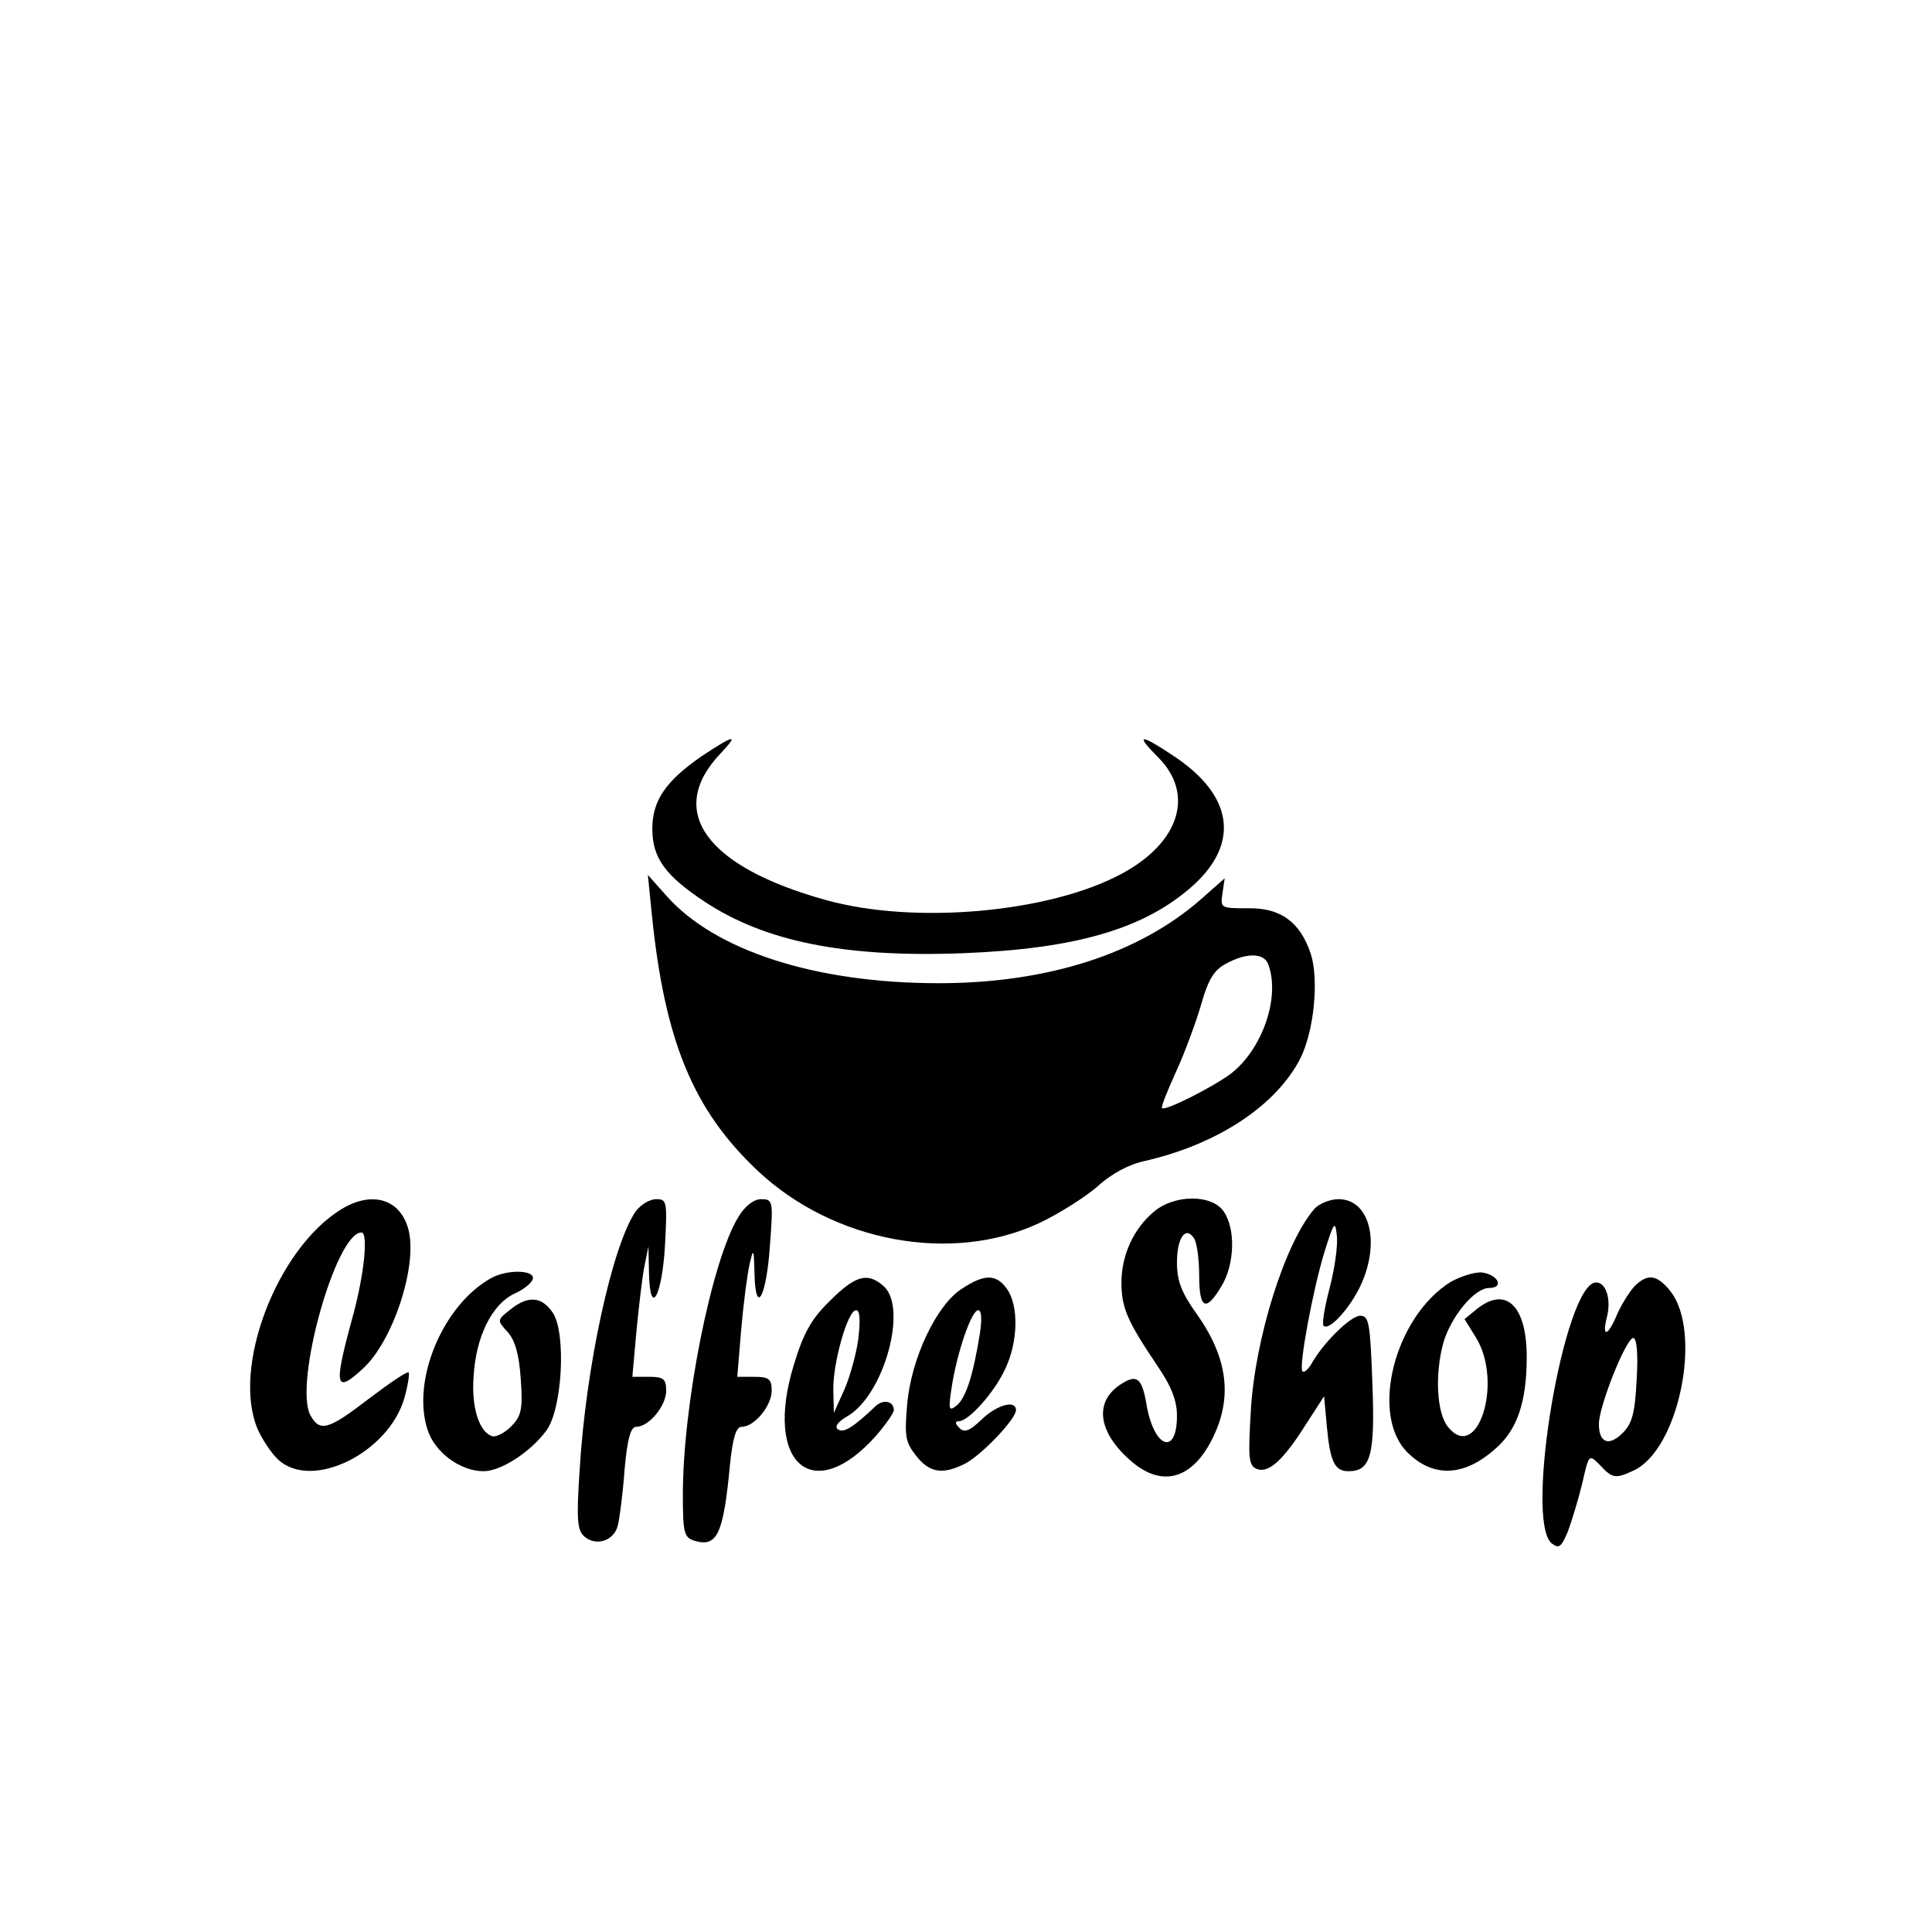<?xml version="1.0" standalone="no"?>
<!DOCTYPE svg PUBLIC "-//W3C//DTD SVG 20010904//EN"
 "http://www.w3.org/TR/2001/REC-SVG-20010904/DTD/svg10.dtd">
<svg version="1.0" xmlns="http://www.w3.org/2000/svg"
 width="348pt" height="348pt" viewBox="0 0 348 348"
 preserveAspectRatio="xMidYMid meet">

<g transform="translate(0,348) scale(0.1,-0.1)"
fill="#000000" stroke="none">
<path d="M1264 2118 c-65 -45 -89 -80 -89 -131 0 -52 23 -84 94 -131 109 -72
252 -101 465 -93 205 8 328 44 415 122 85 77 72 163 -36 234 -60 40 -69 39
-27 -3 66 -66 39 -153 -64 -209 -130 -71 -375 -93 -535 -48 -216 60 -288 160
-189 264 34 36 25 34 -34 -5z"/>
<path d="M1174 1834 c23 -228 74 -353 191 -463 136 -128 349 -168 507 -94 36
17 83 47 105 66 25 23 57 40 86 46 130 30 235 99 279 184 25 50 34 142 19 189
-19 57 -54 83 -113 82 -49 0 -50 0 -46 27 l4 27 -43 -38 c-112 -98 -276 -151
-472 -151 -223 0 -404 59 -491 158 l-33 37 7 -70z m1110 -90 c23 -59 -10 -154
-67 -198 -32 -24 -119 -68 -124 -62 -2 2 10 32 26 67 16 35 36 90 45 121 12
43 23 61 44 72 36 20 68 20 76 0z"/>
<path d="M615 1302 c-116 -71 -198 -285 -151 -396 8 -18 24 -43 37 -55 61 -57
201 13 228 113 6 22 9 42 7 44 -3 2 -34 -19 -71 -47 -74 -57 -89 -61 -106 -30
-30 57 46 329 92 329 13 0 5 -79 -18 -160 -32 -118 -29 -131 21 -85 54 50 98
184 82 249 -14 56 -65 72 -121 38z"/>
<path d="M1145 1298 c-42 -61 -90 -280 -101 -467 -6 -90 -4 -108 9 -119 21
-18 54 -7 60 21 3 12 9 57 12 100 5 55 11 77 21 77 23 0 54 38 54 65 0 21 -5
25 -30 25 l-31 0 7 78 c4 42 10 95 14 117 l8 40 1 -49 c2 -81 24 -40 29 54 4
76 3 80 -16 80 -12 0 -28 -10 -37 -22z"/>
<path d="M1330 1288 c-48 -78 -100 -338 -100 -500 0 -68 2 -77 20 -83 42 -13
53 11 65 138 5 48 11 67 21 67 23 0 54 38 54 65 0 21 -5 25 -31 25 l-31 0 7
84 c4 47 11 100 15 118 7 31 8 30 9 -16 2 -79 22 -41 28 53 6 78 5 81 -16 81
-13 0 -29 -12 -41 -32z"/>
<path d="M2078 1297 c-36 -30 -58 -78 -58 -127 0 -45 10 -69 64 -149 26 -38
36 -64 36 -91 0 -74 -42 -58 -55 21 -8 46 -17 54 -44 37 -52 -32 -44 -89 19
-142 54 -45 107 -30 143 41 38 75 29 147 -28 227 -27 38 -35 59 -35 92 0 45
16 67 31 43 5 -8 9 -38 9 -66 0 -61 12 -67 40 -20 24 39 26 104 4 135 -21 31
-89 31 -126 -1z"/>
<path d="M2368 1303 c-53 -60 -108 -235 -115 -365 -5 -85 -4 -98 11 -104 21
-8 47 15 88 80 l33 51 5 -55 c6 -63 14 -80 39 -80 40 0 48 28 43 158 -4 109
-6 122 -22 122 -17 0 -67 -49 -88 -87 -6 -10 -13 -16 -16 -13 -7 8 19 148 40
216 17 54 19 56 22 28 2 -18 -4 -60 -13 -94 -9 -34 -14 -65 -11 -68 10 -10 48
32 67 73 36 78 16 155 -40 155 -15 0 -35 -8 -43 -17z"/>
<path d="M885 1178 c-87 -48 -144 -184 -115 -273 13 -41 59 -75 101 -75 31 0
84 34 113 73 29 39 36 175 12 212 -20 30 -45 32 -77 6 -24 -19 -24 -19 -4 -41
13 -15 20 -40 23 -84 4 -55 1 -67 -18 -86 -11 -11 -27 -19 -33 -17 -24 7 -38
52 -34 107 4 72 33 131 74 150 18 8 33 21 33 28 0 15 -48 15 -75 0z"/>
<path d="M2613 1171 c-101 -63 -146 -239 -78 -307 46 -46 102 -44 158 6 40 34
57 85 57 166 0 93 -38 128 -90 86 l-22 -18 21 -34 c49 -81 2 -226 -51 -160
-20 25 -24 94 -8 152 14 47 56 98 82 98 28 0 17 24 -13 28 -13 1 -38 -7 -56
-17z"/>
<path d="M1495 1137 c-34 -33 -48 -59 -65 -115 -55 -179 35 -256 149 -127 17
20 31 40 31 45 0 16 -18 20 -32 8 -42 -40 -58 -49 -68 -43 -8 5 -1 14 18 25
65 40 107 194 64 233 -29 26 -51 20 -97 -26z m51 -69 c-4 -29 -16 -71 -26 -93
l-18 -40 -1 41 c-1 49 26 144 41 144 7 0 8 -17 4 -52z"/>
<path d="M1733 1159 c-46 -29 -92 -126 -99 -209 -5 -57 -3 -68 16 -92 24 -31
48 -35 89 -14 30 16 91 80 91 96 0 19 -34 10 -62 -17 -22 -21 -31 -24 -40 -15
-8 8 -8 12 -1 12 18 0 65 53 84 95 23 49 24 113 3 143 -19 27 -40 28 -81 1z
m32 -81 c-12 -75 -25 -115 -41 -129 -15 -12 -16 -9 -10 31 10 65 36 140 48
140 6 0 7 -16 3 -42z"/>
<path d="M2944 1163 c-9 -10 -23 -32 -31 -50 -16 -39 -28 -44 -19 -7 9 33 -1
64 -19 64 -57 0 -130 -429 -80 -470 13 -10 17 -7 29 21 7 19 19 58 26 87 12
53 12 53 32 33 22 -24 28 -25 60 -10 82 37 125 249 67 323 -24 30 -41 33 -65
9z m4 -168 c-3 -60 -8 -79 -25 -96 -25 -25 -43 -18 -43 16 0 32 49 155 62 155
6 0 9 -29 6 -75z"/>
</g>
</svg>
